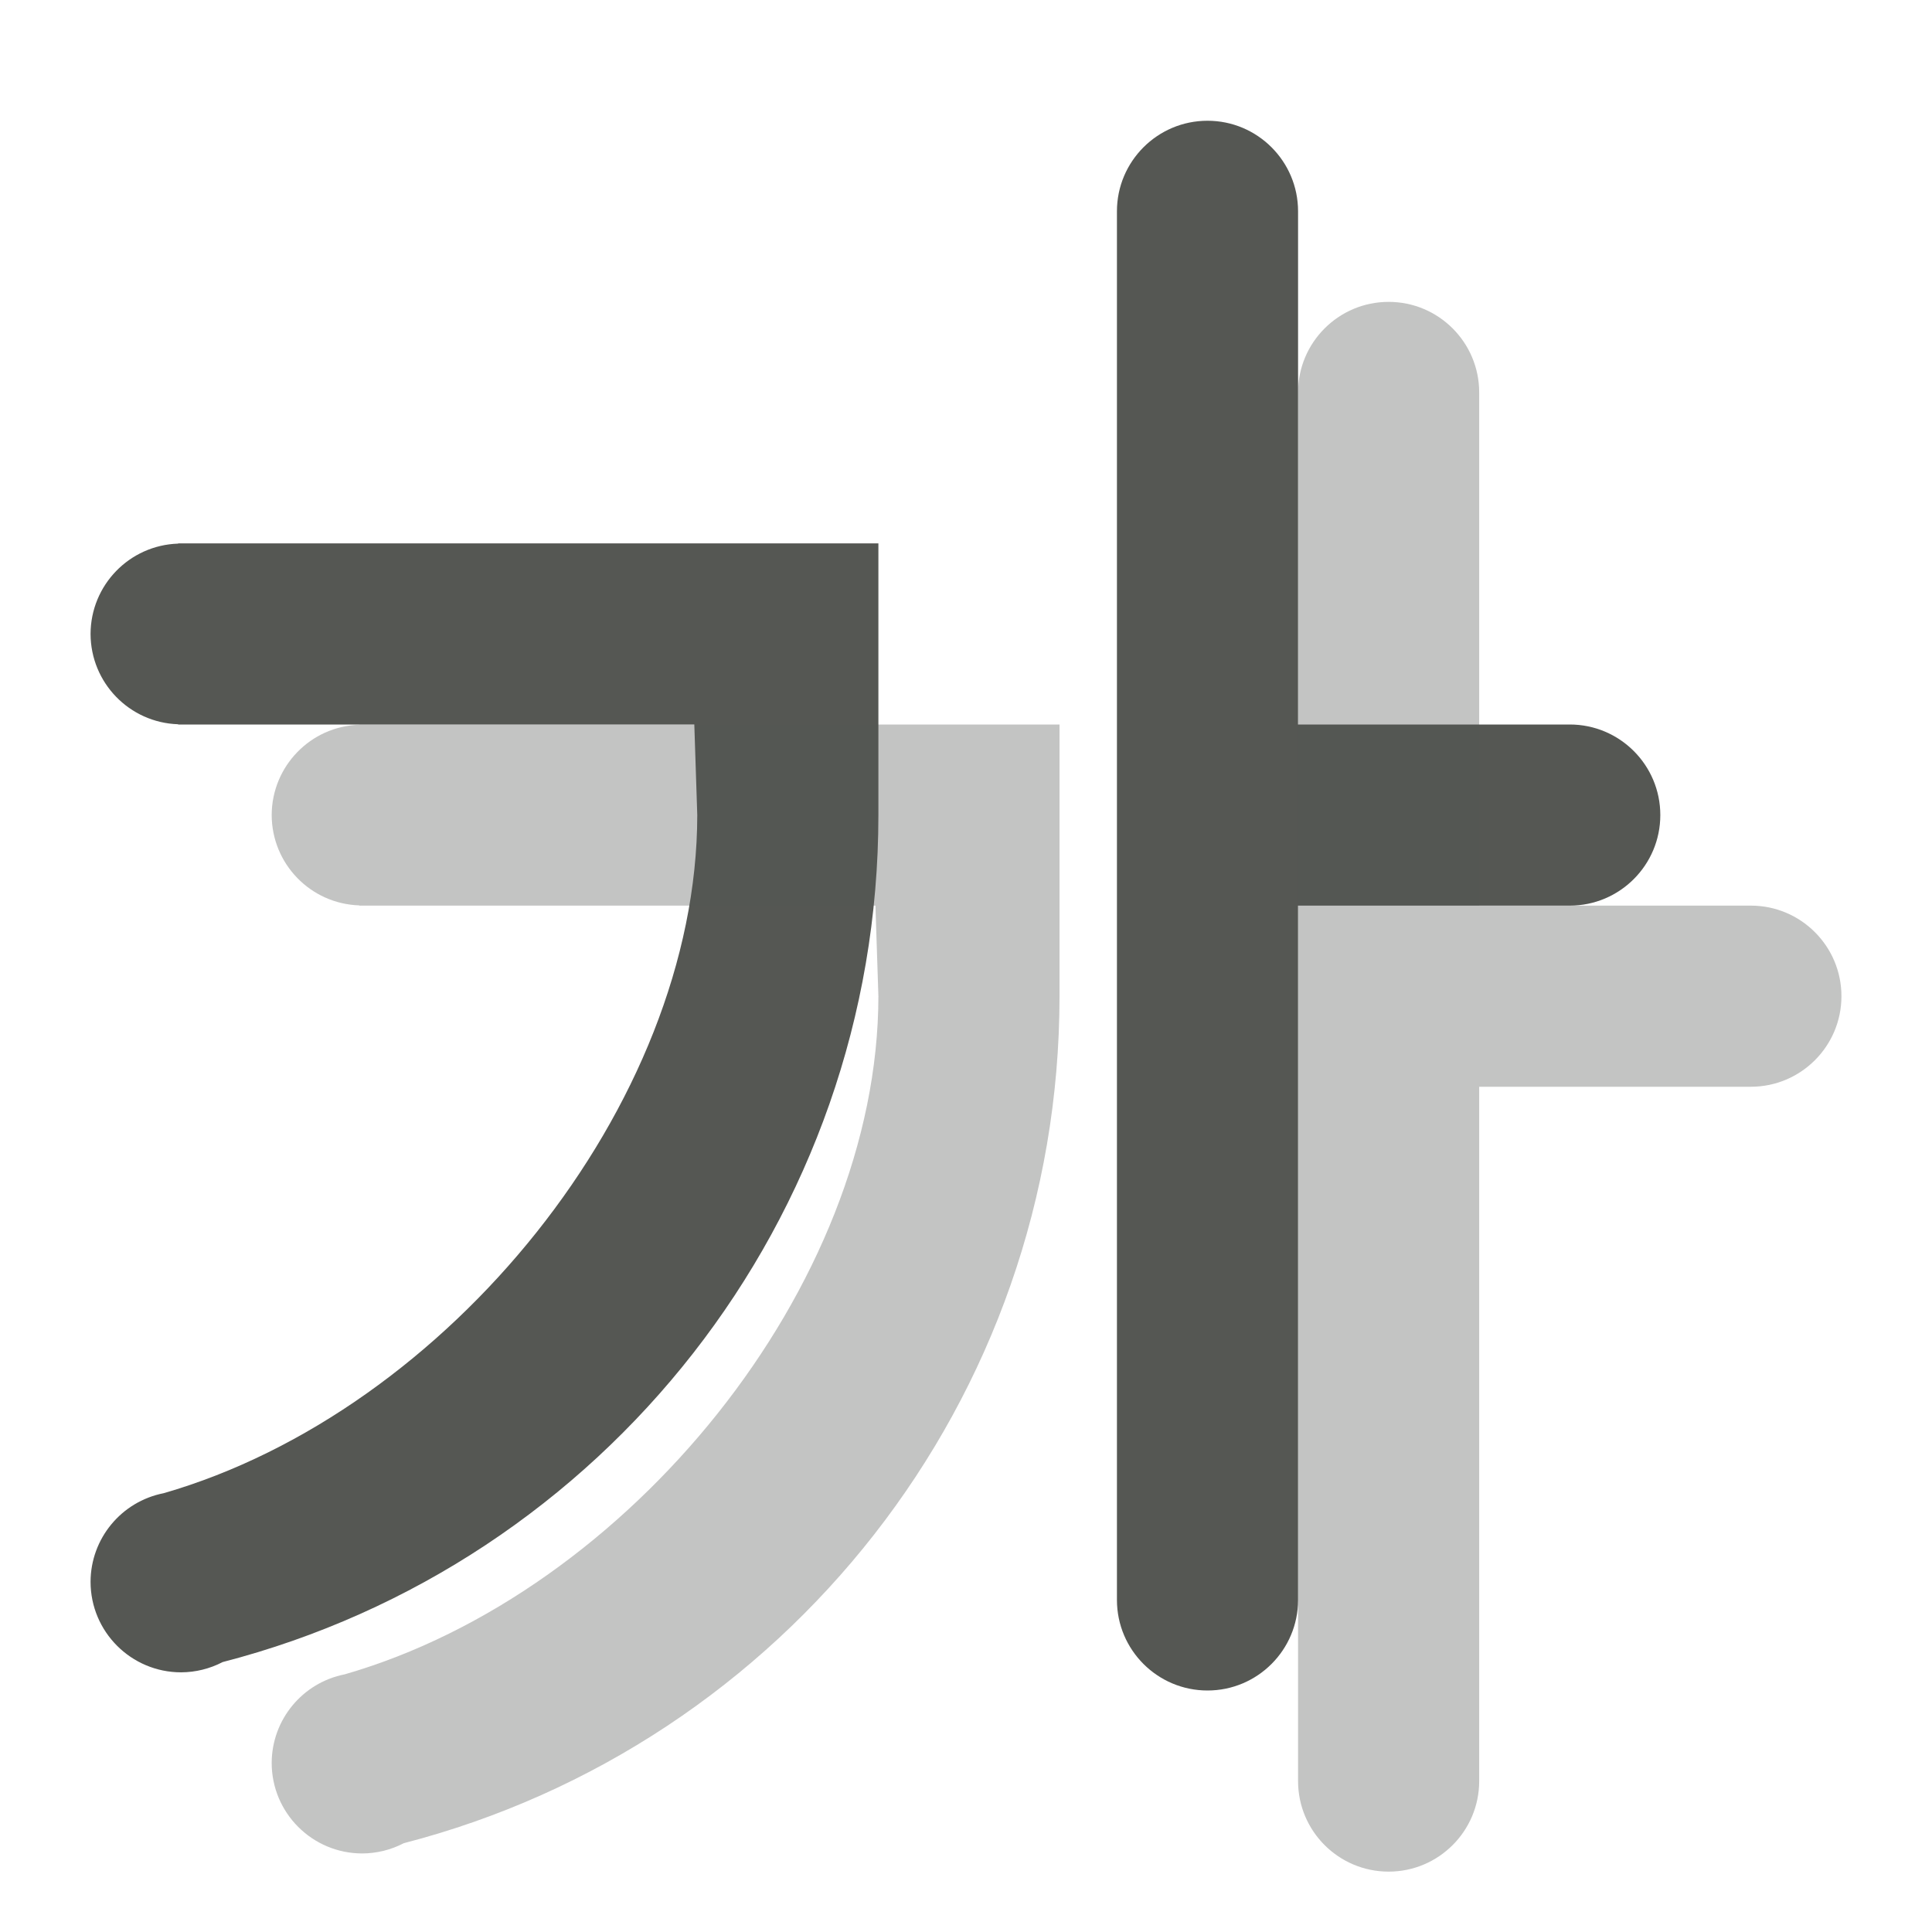 <svg height="32" viewBox="0 0 32 32" width="32" xmlns="http://www.w3.org/2000/svg"><g fill="#555753"><path d="m20 2c-.828 0-1.5.672-1.5 1.5v23c0 .828.672 1.5 1.5 1.5s1.5-.672 1.5-1.5v-11.5h4.5c.828 0 1.5-.672 1.5-1.5s-.672-1.5-1.5-1.5h-4.5v-8.5c0-.828-.672-1.5-1.5-1.5zm-17.049 7v.004c-.808.026-1.449.688-1.451 1.496.002.808.643 1.47 1.451 1.496v.004h.049 8.5l.049 1.5c-.004 4.805-4.149 9.88-8.838 11.232-.702.138-1.209.752-1.211 1.467 0 .828.672 1.5 1.5 1.5.239-.001.475-.059.688-.17 6.303-1.629 10.86-7.339 10.861-14.029v-2.5-2h-.049-11.5z"/><path d="m23 5c-.828 0-1.5.672-1.5 1.5v23c0 .828.672 1.5 1.5 1.5s1.5-.672 1.5-1.5v-11.5h4.5c.828 0 1.5-.672 1.5-1.5s-.672-1.5-1.5-1.5h-4.5v-8.5c0-.828-.672-1.5-1.5-1.5zm-17.049 7v.004c-.808.026-1.449.688-1.451 1.496.002.808.643 1.47 1.451 1.496v.004h.049 8.5l.049 1.5c-.004 4.805-4.149 9.88-8.838 11.232-.702.138-1.209.752-1.211 1.467 0 .828.672 1.5 1.5 1.5.239-.001.475-.059.688-.17 6.303-1.629 10.86-7.339 10.861-14.029v-2.5-2h-.049-11.5z" opacity=".35"/></g></svg>